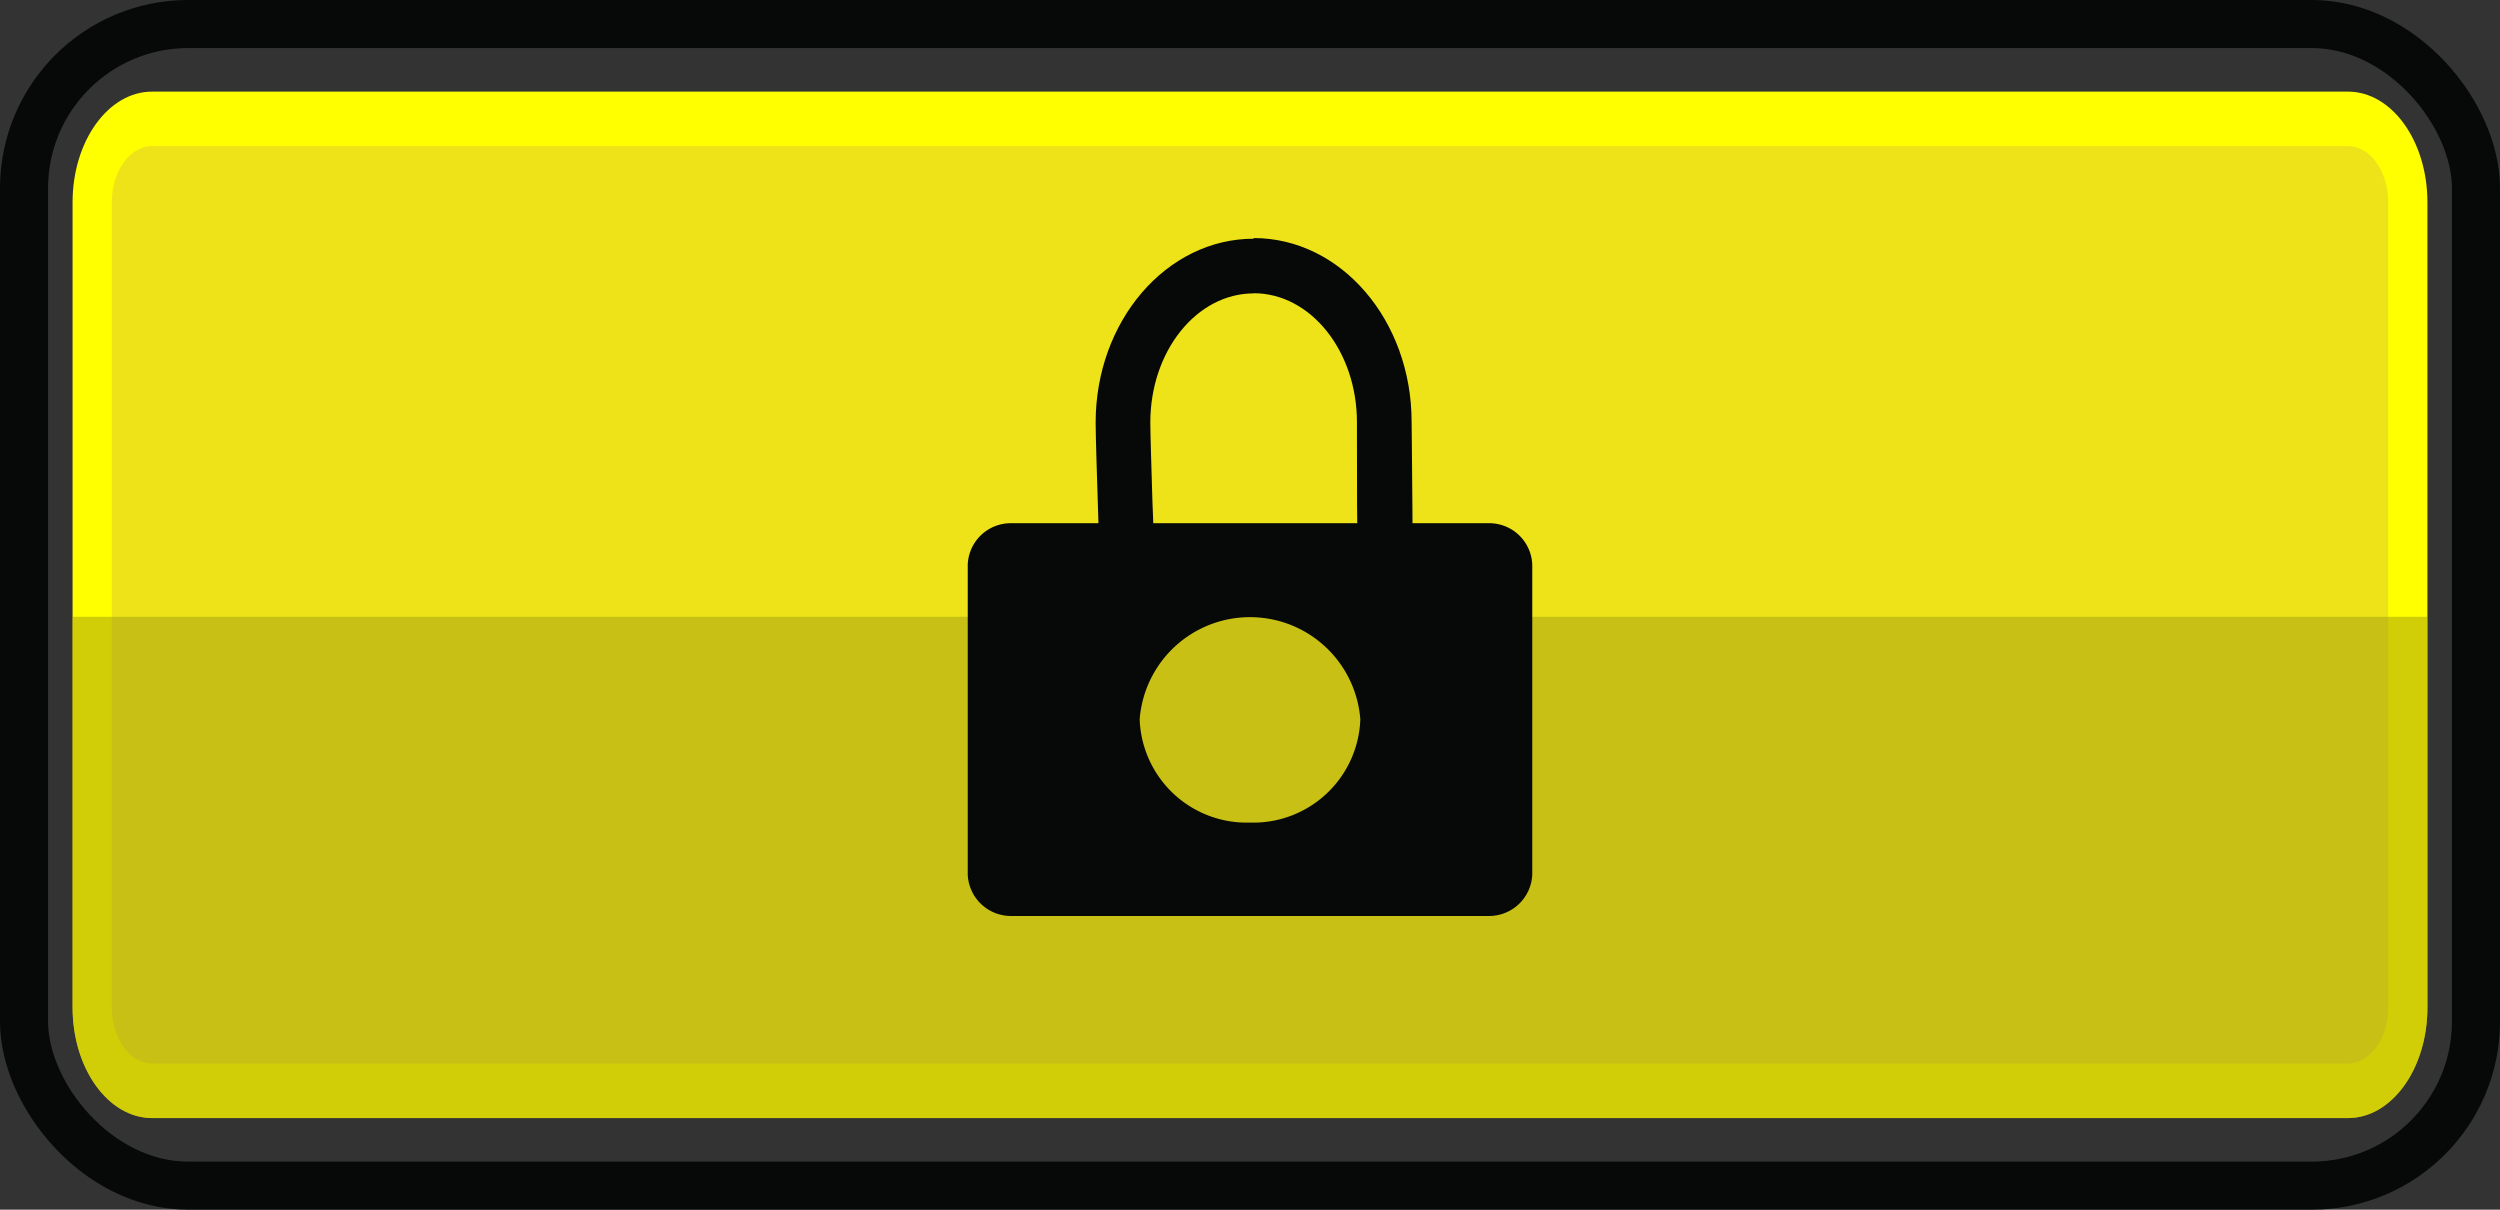 <svg xmlns="http://www.w3.org/2000/svg" viewBox="0 0 155 75"><rect x="0" y="0" width="155" height="75" fill="#333333" stroke="none"/><defs><style>.cls-1{fill:#ede318;}.cls-2{fill:#ff0;}.cls-3{fill:none;stroke:#070808;stroke-miterlimit:10;stroke-width:2.98px;}.cls-4{fill:#a59e10;opacity:0.5;}.cls-5{fill:#070808;}</style></defs><g id="Capa_2" data-name="Capa 2"><g id="Capa_4" data-name="Capa 4"><rect class="cls-1" x="5.71" y="7.37" width="143.57" height="60.26" rx="4.66"/><path class="cls-2" d="M145.57,5.68H9.43c-2.72,0-4.93,3.07-4.93,6.86V62.46c0,3.79,2.21,6.86,4.93,6.86H145.57c2.73,0,4.93-3.07,4.93-6.86V12.54C150.5,8.75,148.3,5.68,145.57,5.68Zm2.5,56.78c0,1.92-1.12,3.48-2.5,3.48H9.43c-1.38,0-2.5-1.56-2.5-3.48V12.54c0-1.92,1.12-3.48,2.5-3.48H145.57c1.38,0,2.5,1.56,2.5,3.48Z"/><rect class="cls-3" x="1.49" y="1.49" width="152.02" height="72.02" rx="10.18"/><path class="cls-4" d="M150.5,38.24V62.46c0,3.79-2.2,6.86-4.93,6.86H9.43c-2.72,0-4.93-3.07-4.93-6.86V38.24Z"/><path class="cls-5" d="M92.25,32.44H62.75A2.67,2.67,0,0,0,60,35V54.22a2.68,2.68,0,0,0,2.75,2.57h29.5A2.68,2.68,0,0,0,95,54.22V35A2.67,2.67,0,0,0,92.25,32.44ZM77.5,51a6.64,6.64,0,0,1-6.84-6.4,6.86,6.86,0,0,1,13.68,0A6.64,6.64,0,0,1,77.5,51Z"/><path class="cls-5" d="M77.73,18.18c3.53,0,6.4,3.59,6.4,8,0,0,0,.32,0,.75,0,3.45,0,5.75.06,7.29H78.9l-7.35,0c0-.9-.06-2-.1-3.15-.06-2.05-.13-4.17-.13-4.88,0-4.42,2.87-8,6.41-8m0-3.39c-5.41,0-9.8,5.1-9.8,11.4,0,1.68.32,9.73.3,11.4,2.3,0,6.66,0,10.67,0s7.69,0,8.62-.08c.14-.44,0-11,0-11.36,0-6.3-4.38-11.4-9.79-11.4Z"/></g></g></svg>